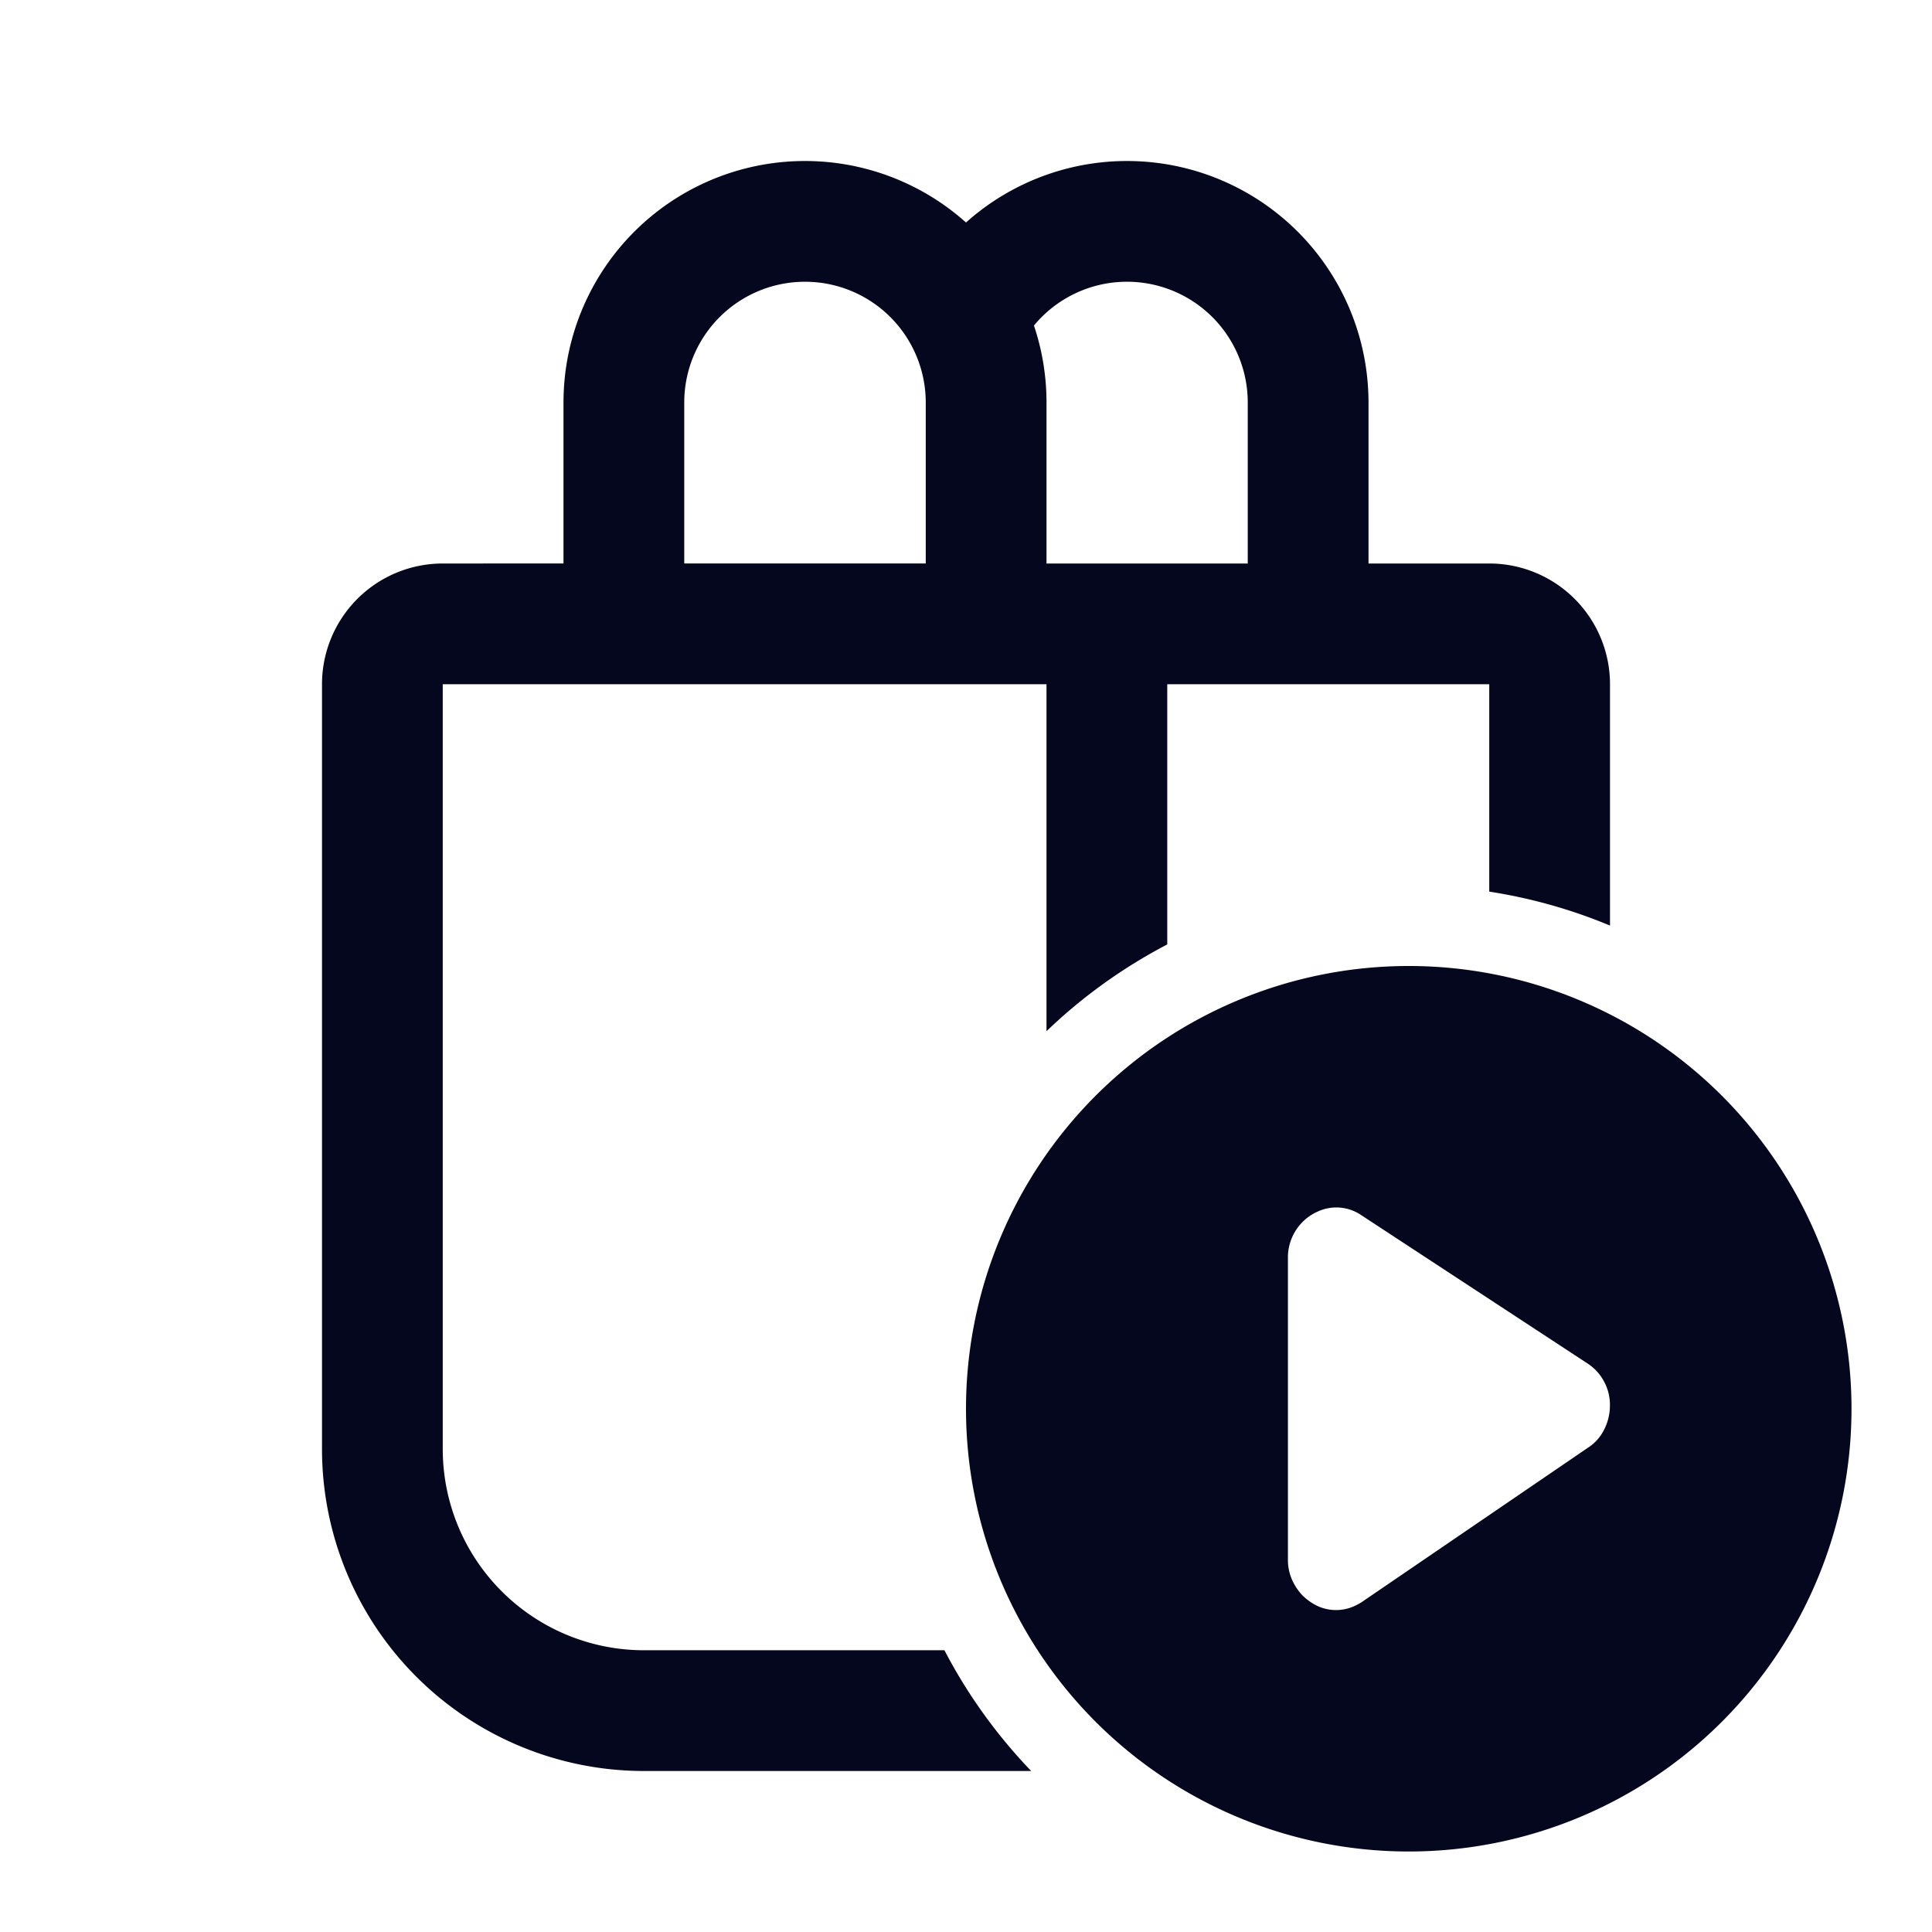 <svg xmlns="http://www.w3.org/2000/svg" width="24" height="24" fill="none"><path fill="#04071E" d="M7 5v2H5.5A1.5 1.5 0 0 0 4 8.5V18a4 4 0 0 0 4 4h4.81a6.5 6.5 0 0 1-1.078-1.5H8A2.5 2.5 0 0 1 5.5 18V8.5H13v4.31c.444-.427.949-.79 1.5-1.078V8.5h4v2.576c.523.081 1.026.224 1.5.422V8.5A1.5 1.5 0 0 0 18.5 7H17V5a3 3 0 0 0-5-2.236A3 3 0 0 0 7 5m3-1.5A1.5 1.5 0 0 1 11.5 5v2h-3V5A1.5 1.5 0 0 1 10 3.5M15.5 7H13V5c0-.334-.055-.656-.156-.956A1.5 1.5 0 0 1 15.5 5zM23 17.5a5.5 5.5 0 1 1-11 0 5.5 5.5 0 0 1 11 0m-6.087-2.403a.55.55 0 0 0-.547-.045.6.6 0 0 0-.19.133.622.622 0 0 0-.177.437v3.757q0 .122.047.236a.7.7 0 0 0 .13.2q.085.085.194.137a.55.55 0 0 0 .439.006.7.7 0 0 0 .114-.061l2.806-1.915a.56.56 0 0 0 .2-.227.65.65 0 0 0 .07-.297.6.6 0 0 0-.074-.298.6.6 0 0 0-.205-.223z"/></svg>